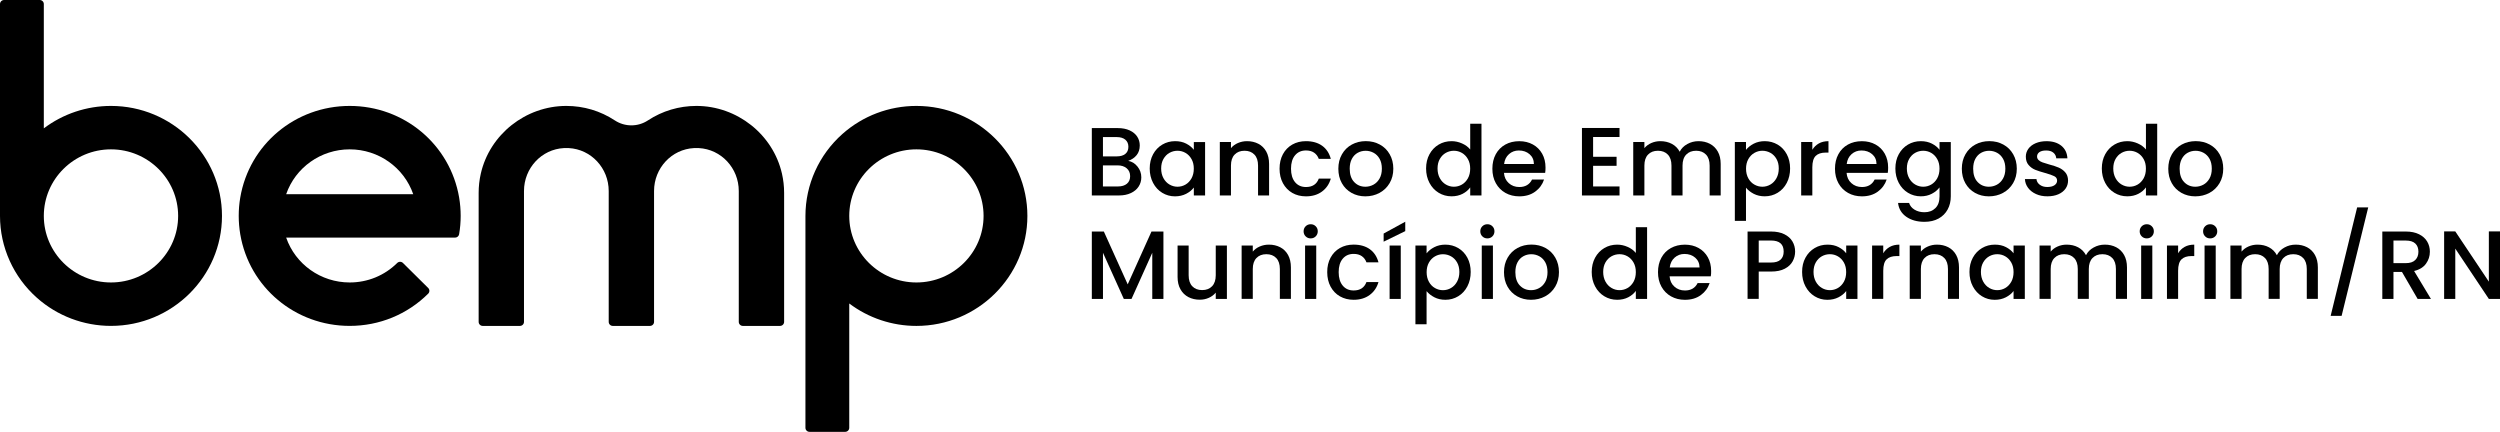 <svg width="440" height="76" viewBox="0 0 440 76" fill="none" xmlns="http://www.w3.org/2000/svg">
<g clip-path="url(#clip0_3_390)">
<path d="M200.199 29.316C200.646 29.872 200.871 30.505 200.871 31.209C200.871 31.813 200.713 32.355 200.396 32.84C200.079 33.325 199.624 33.705 199.028 33.981C198.433 34.262 197.738 34.4 196.946 34.4H192.161V22.543H196.725C197.541 22.543 198.241 22.681 198.827 22.952C199.412 23.223 199.854 23.594 200.151 24.051C200.449 24.512 200.598 25.026 200.598 25.596C200.598 26.281 200.415 26.847 200.046 27.304C199.676 27.761 199.187 28.093 198.563 28.312C199.206 28.422 199.753 28.759 200.199 29.316ZM194.119 27.523H196.547C197.19 27.523 197.694 27.38 198.054 27.09C198.414 26.8 198.597 26.381 198.597 25.834C198.597 25.302 198.414 24.883 198.054 24.579C197.694 24.279 197.19 24.127 196.547 24.127H194.119V27.523ZM198.337 32.336C198.717 32.017 198.904 31.575 198.904 31.004C198.904 30.424 198.702 29.962 198.299 29.62C197.896 29.278 197.363 29.106 196.696 29.106H194.114V32.816H196.763C197.435 32.816 197.958 32.654 198.337 32.336Z" fill="black"/>
<path d="M202.944 27.147C203.343 26.419 203.88 25.853 204.562 25.449C205.243 25.045 206.001 24.845 206.827 24.845C207.575 24.845 208.223 24.992 208.78 25.282C209.337 25.573 209.783 25.934 210.114 26.367V25.002H212.096V34.404H210.114V33.006C209.783 33.449 209.327 33.819 208.756 34.114C208.18 34.409 207.527 34.557 206.793 34.557C205.977 34.557 205.234 34.347 204.552 33.934C203.875 33.52 203.338 32.94 202.944 32.193C202.551 31.446 202.349 30.604 202.349 29.658C202.349 28.712 202.551 27.879 202.944 27.147ZM209.711 28.003C209.442 27.527 209.087 27.161 208.65 26.909C208.214 26.657 207.743 26.533 207.24 26.533C206.736 26.533 206.265 26.657 205.829 26.899C205.392 27.142 205.042 27.503 204.768 27.974C204.499 28.445 204.365 29.006 204.365 29.653C204.365 30.3 204.499 30.871 204.768 31.361C205.037 31.851 205.392 32.221 205.833 32.478C206.275 32.735 206.745 32.864 207.235 32.864C207.739 32.864 208.209 32.74 208.646 32.488C209.082 32.236 209.433 31.869 209.706 31.389C209.975 30.904 210.109 30.338 210.109 29.691C210.114 29.044 209.98 28.479 209.711 28.003Z" fill="black"/>
<path d="M221.473 25.306C222.064 25.615 222.524 26.067 222.86 26.671C223.191 27.275 223.359 28.003 223.359 28.854V34.4H221.416V29.144C221.416 28.302 221.205 27.656 220.777 27.209C220.35 26.762 219.774 26.533 219.04 26.533C218.306 26.533 217.72 26.757 217.293 27.209C216.861 27.656 216.65 28.302 216.65 29.144V34.4H214.688V24.997H216.65V26.072C216.972 25.687 217.38 25.382 217.884 25.168C218.383 24.954 218.915 24.845 219.477 24.845C220.211 24.845 220.883 24.997 221.473 25.306Z" fill="black"/>
<path d="M225.792 27.142C226.186 26.41 226.738 25.844 227.438 25.444C228.139 25.045 228.941 24.845 229.848 24.845C230.995 24.845 231.945 25.116 232.698 25.654C233.452 26.196 233.955 26.966 234.224 27.965H232.108C231.935 27.499 231.662 27.133 231.282 26.871C230.903 26.609 230.428 26.481 229.852 26.481C229.051 26.481 228.408 26.762 227.933 27.328C227.458 27.889 227.218 28.678 227.218 29.691C227.218 30.704 227.458 31.494 227.933 32.065C228.408 32.635 229.051 32.916 229.852 32.916C230.99 32.916 231.743 32.421 232.108 31.432H234.224C233.951 32.388 233.432 33.149 232.674 33.71C231.916 34.271 230.975 34.557 229.852 34.557C228.945 34.557 228.144 34.357 227.443 33.953C226.743 33.548 226.196 32.978 225.797 32.245C225.404 31.513 225.202 30.662 225.202 29.696C225.202 28.726 225.399 27.875 225.792 27.142Z" fill="black"/>
<path d="M237.872 33.948C237.147 33.544 236.581 32.973 236.168 32.241C235.755 31.508 235.549 30.657 235.549 29.691C235.549 28.735 235.76 27.889 236.187 27.147C236.609 26.41 237.19 25.839 237.924 25.44C238.659 25.04 239.479 24.84 240.386 24.84C241.293 24.84 242.114 25.04 242.848 25.44C243.582 25.839 244.163 26.405 244.585 27.147C245.008 27.889 245.224 28.735 245.224 29.691C245.224 30.647 245.008 31.494 244.571 32.236C244.134 32.978 243.539 33.548 242.791 33.953C242.037 34.357 241.207 34.557 240.3 34.557C239.407 34.557 238.596 34.352 237.872 33.948ZM241.72 32.507C242.162 32.269 242.522 31.908 242.795 31.432C243.069 30.956 243.208 30.376 243.208 29.691C243.208 29.006 243.074 28.431 242.815 27.96C242.551 27.489 242.2 27.133 241.764 26.895C241.327 26.657 240.857 26.538 240.353 26.538C239.849 26.538 239.378 26.657 238.951 26.895C238.524 27.133 238.179 27.489 237.929 27.96C237.675 28.431 237.55 29.011 237.55 29.691C237.55 30.704 237.809 31.484 238.332 32.036C238.855 32.588 239.513 32.864 240.305 32.864C240.804 32.864 241.279 32.745 241.72 32.507Z" fill="black"/>
<path d="M251.587 27.147C251.985 26.419 252.523 25.853 253.204 25.449C253.886 25.045 254.649 24.845 255.484 24.845C256.103 24.845 256.717 24.978 257.317 25.244C257.922 25.511 258.397 25.868 258.757 26.31V21.773H260.739V34.4H258.757V32.983C258.435 33.439 257.989 33.815 257.423 34.11C256.856 34.404 256.204 34.552 255.469 34.552C254.644 34.552 253.886 34.343 253.204 33.929C252.523 33.515 251.981 32.935 251.587 32.188C251.193 31.442 250.992 30.6 250.992 29.653C250.992 28.712 251.189 27.879 251.587 27.147ZM258.354 28.003C258.085 27.527 257.73 27.161 257.293 26.909C256.856 26.657 256.386 26.533 255.882 26.533C255.378 26.533 254.908 26.657 254.471 26.9C254.035 27.142 253.679 27.504 253.411 27.974C253.142 28.445 253.008 29.006 253.008 29.653C253.008 30.3 253.142 30.871 253.411 31.361C253.679 31.851 254.035 32.221 254.476 32.478C254.918 32.735 255.388 32.864 255.877 32.864C256.381 32.864 256.852 32.74 257.288 32.488C257.725 32.236 258.075 31.87 258.349 31.389C258.618 30.904 258.752 30.338 258.752 29.691C258.757 29.044 258.622 28.479 258.354 28.003Z" fill="black"/>
<path d="M271.949 30.424H264.698C264.755 31.175 265.039 31.779 265.542 32.231C266.046 32.688 266.665 32.916 267.4 32.916C268.455 32.916 269.204 32.478 269.636 31.603H271.752C271.464 32.469 270.946 33.178 270.193 33.729C269.439 34.281 268.508 34.557 267.395 34.557C266.488 34.557 265.677 34.357 264.957 33.953C264.237 33.548 263.676 32.978 263.268 32.245C262.86 31.513 262.658 30.662 262.658 29.696C262.658 28.731 262.855 27.879 263.253 27.147C263.652 26.415 264.208 25.849 264.923 25.449C265.638 25.05 266.464 24.85 267.395 24.85C268.292 24.85 269.089 25.045 269.789 25.43C270.49 25.815 271.032 26.362 271.426 27.061C271.815 27.761 272.011 28.564 272.011 29.477C272.016 29.825 271.992 30.143 271.949 30.424ZM269.967 28.854C269.957 28.136 269.698 27.566 269.194 27.133C268.691 26.7 268.062 26.486 267.318 26.486C266.641 26.486 266.061 26.7 265.581 27.128C265.096 27.556 264.813 28.131 264.722 28.859H269.967V28.854Z" fill="black"/>
<path d="M280.386 24.113V27.594H284.518V29.183H280.386V32.816H285.036V34.404H278.423V22.524H285.036V24.113H280.386Z" fill="black"/>
<path d="M300.935 25.306C301.525 25.615 301.991 26.067 302.331 26.671C302.672 27.275 302.84 28.003 302.84 28.854V34.4H300.896V29.144C300.896 28.302 300.685 27.656 300.258 27.209C299.831 26.762 299.255 26.533 298.521 26.533C297.787 26.533 297.206 26.757 296.774 27.209C296.342 27.656 296.126 28.302 296.126 29.144V34.4H294.178V29.144C294.178 28.302 293.967 27.656 293.54 27.209C293.113 26.762 292.537 26.533 291.802 26.533C291.068 26.533 290.483 26.757 290.056 27.209C289.624 27.656 289.413 28.302 289.413 29.144V34.4H287.45V24.997H289.413V26.072C289.734 25.687 290.142 25.382 290.636 25.168C291.131 24.954 291.658 24.845 292.22 24.845C292.978 24.845 293.655 25.007 294.25 25.321C294.845 25.639 295.306 26.101 295.627 26.704C295.915 26.134 296.361 25.682 296.971 25.349C297.58 25.011 298.233 24.845 298.934 24.845C299.678 24.845 300.345 24.997 300.935 25.306Z" fill="black"/>
<path d="M308.656 25.287C309.232 24.992 309.88 24.845 310.6 24.845C311.426 24.845 312.179 25.049 312.865 25.449C313.547 25.853 314.084 26.419 314.473 27.147C314.862 27.875 315.058 28.712 315.058 29.653C315.058 30.6 314.862 31.442 314.473 32.188C314.084 32.935 313.547 33.515 312.865 33.929C312.184 34.343 311.426 34.552 310.6 34.552C309.875 34.552 309.232 34.404 308.671 34.119C308.109 33.829 307.649 33.468 307.294 33.035V38.87H305.331V24.997H307.294V26.381C307.63 25.948 308.085 25.587 308.656 25.287ZM312.659 27.974C312.39 27.503 312.035 27.142 311.593 26.899C311.152 26.657 310.677 26.533 310.173 26.533C309.679 26.533 309.213 26.657 308.772 26.909C308.33 27.161 307.975 27.523 307.706 28.003C307.438 28.479 307.303 29.044 307.303 29.691C307.303 30.338 307.438 30.904 307.706 31.389C307.975 31.874 308.33 32.24 308.772 32.488C309.213 32.74 309.683 32.864 310.173 32.864C310.677 32.864 311.152 32.735 311.593 32.478C312.035 32.221 312.39 31.851 312.659 31.361C312.928 30.871 313.062 30.305 313.062 29.653C313.067 29.011 312.932 28.45 312.659 27.974Z" fill="black"/>
<path d="M320.117 25.244C320.592 24.978 321.158 24.845 321.811 24.845V26.857H321.312C320.544 26.857 319.958 27.052 319.565 27.437C319.171 27.822 318.97 28.493 318.97 29.449V34.4H317.007V24.997H318.97V26.362C319.258 25.887 319.641 25.516 320.117 25.244Z" fill="black"/>
<path d="M332.248 30.424H324.997C325.055 31.175 325.333 31.779 325.842 32.231C326.346 32.688 326.965 32.916 327.699 32.916C328.755 32.916 329.503 32.478 329.935 31.603H332.052C331.764 32.469 331.245 33.178 330.492 33.729C329.739 34.281 328.808 34.557 327.694 34.557C326.787 34.557 325.976 34.357 325.256 33.953C324.536 33.548 323.975 32.978 323.567 32.245C323.159 31.513 322.958 30.662 322.958 29.696C322.958 28.731 323.154 27.879 323.553 27.147C323.946 26.415 324.508 25.849 325.223 25.449C325.938 25.05 326.763 24.85 327.694 24.85C328.592 24.85 329.388 25.045 330.089 25.43C330.79 25.815 331.332 26.362 331.725 27.061C332.114 27.761 332.311 28.564 332.311 29.477C332.316 29.825 332.292 30.143 332.248 30.424ZM330.266 28.854C330.257 28.136 329.998 27.566 329.494 27.133C328.99 26.7 328.361 26.486 327.617 26.486C326.941 26.486 326.36 26.7 325.88 27.128C325.395 27.556 325.112 28.131 325.021 28.859H330.266V28.854Z" fill="black"/>
<path d="M340.023 25.282C340.589 25.573 341.035 25.934 341.357 26.367V25.002H343.339V34.557C343.339 35.422 343.157 36.193 342.787 36.868C342.418 37.543 341.89 38.076 341.194 38.461C340.498 38.846 339.668 39.041 338.703 39.041C337.417 39.041 336.352 38.742 335.502 38.147C334.653 37.548 334.173 36.74 334.058 35.717H336.001C336.15 36.207 336.467 36.602 336.956 36.901C337.446 37.201 338.026 37.353 338.703 37.353C339.495 37.353 340.133 37.115 340.623 36.635C341.112 36.159 341.357 35.465 341.357 34.552V32.982C341.026 33.425 340.575 33.8 340.004 34.1C339.437 34.4 338.79 34.552 338.065 34.552C337.239 34.552 336.481 34.343 335.8 33.929C335.118 33.515 334.576 32.935 334.182 32.188C333.789 31.442 333.587 30.6 333.587 29.653C333.587 28.707 333.784 27.875 334.182 27.147C334.581 26.419 335.118 25.853 335.8 25.449C336.481 25.045 337.239 24.845 338.065 24.845C338.804 24.845 339.452 24.992 340.023 25.282ZM340.954 28.003C340.685 27.527 340.33 27.161 339.893 26.909C339.457 26.657 338.986 26.533 338.482 26.533C337.978 26.533 337.508 26.657 337.071 26.899C336.635 27.142 336.28 27.503 336.011 27.974C335.742 28.445 335.608 29.006 335.608 29.653C335.608 30.3 335.742 30.871 336.011 31.361C336.28 31.851 336.635 32.221 337.076 32.478C337.518 32.735 337.988 32.864 338.478 32.864C338.981 32.864 339.452 32.74 339.888 32.488C340.325 32.236 340.676 31.869 340.949 31.389C341.218 30.904 341.352 30.338 341.352 29.691C341.357 29.044 341.223 28.479 340.954 28.003Z" fill="black"/>
<path d="M347.605 33.948C346.881 33.544 346.314 32.973 345.902 32.241C345.489 31.508 345.282 30.657 345.282 29.691C345.282 28.735 345.494 27.889 345.921 27.147C346.343 26.41 346.924 25.839 347.658 25.44C348.392 25.04 349.213 24.84 350.12 24.84C351.027 24.84 351.847 25.04 352.582 25.44C353.316 25.839 353.897 26.405 354.319 27.147C354.741 27.889 354.957 28.735 354.957 29.691C354.957 30.647 354.741 31.494 354.305 32.236C353.868 32.978 353.273 33.548 352.524 33.953C351.771 34.357 350.94 34.557 350.033 34.557C349.141 34.557 348.33 34.352 347.605 33.948ZM351.454 32.507C351.895 32.269 352.255 31.908 352.529 31.432C352.803 30.956 352.942 30.376 352.942 29.691C352.942 29.006 352.807 28.431 352.543 27.96C352.279 27.489 351.929 27.133 351.492 26.895C351.056 26.657 350.585 26.538 350.081 26.538C349.578 26.538 349.107 26.657 348.68 26.895C348.253 27.133 347.908 27.489 347.658 27.96C347.404 28.431 347.279 29.011 347.279 29.691C347.279 30.704 347.538 31.484 348.061 32.036C348.584 32.588 349.242 32.864 350.033 32.864C350.537 32.864 351.012 32.745 351.454 32.507Z" fill="black"/>
<path d="M358.34 34.153C357.75 33.886 357.28 33.52 356.939 33.059C356.598 32.597 356.411 32.084 356.387 31.513H358.417C358.451 31.912 358.643 32.245 358.993 32.512C359.343 32.778 359.78 32.911 360.313 32.911C360.865 32.911 361.292 32.806 361.594 32.597C361.896 32.388 362.05 32.117 362.05 31.789C362.05 31.437 361.882 31.175 361.541 31.004C361.201 30.833 360.668 30.647 359.934 30.443C359.223 30.248 358.643 30.062 358.196 29.882C357.75 29.701 357.361 29.42 357.035 29.045C356.709 28.669 356.546 28.174 356.546 27.561C356.546 27.061 356.694 26.6 356.992 26.186C357.289 25.773 357.717 25.444 358.273 25.206C358.83 24.969 359.468 24.85 360.193 24.85C361.273 24.85 362.141 25.121 362.803 25.658C363.466 26.201 363.816 26.938 363.864 27.87H361.901C361.868 27.451 361.695 27.114 361.383 26.862C361.071 26.61 360.654 26.486 360.126 26.486C359.607 26.486 359.214 26.581 358.935 26.776C358.662 26.971 358.523 27.228 358.523 27.542C358.523 27.794 358.614 28.003 358.796 28.174C358.979 28.346 359.204 28.479 359.468 28.574C359.732 28.669 360.121 28.793 360.639 28.94C361.33 29.121 361.892 29.306 362.333 29.496C362.775 29.687 363.159 29.962 363.48 30.324C363.802 30.69 363.97 31.171 363.979 31.774C363.979 32.307 363.83 32.788 363.533 33.206C363.235 33.625 362.813 33.958 362.266 34.195C361.719 34.433 361.081 34.552 360.346 34.552C359.603 34.557 358.935 34.424 358.34 34.153Z" fill="black"/>
<path d="M370.515 27.147C370.914 26.419 371.451 25.853 372.133 25.449C372.814 25.045 373.577 24.845 374.412 24.845C375.031 24.845 375.646 24.978 376.245 25.244C376.85 25.511 377.325 25.868 377.685 26.31V21.773H379.667V34.4H377.685V32.983C377.364 33.439 376.917 33.815 376.351 34.11C375.785 34.404 375.132 34.552 374.398 34.552C373.572 34.552 372.814 34.343 372.133 33.929C371.451 33.515 370.909 32.935 370.515 32.188C370.122 31.442 369.92 30.6 369.92 29.653C369.92 28.712 370.117 27.879 370.515 27.147ZM377.282 28.003C377.013 27.527 376.658 27.161 376.221 26.909C375.785 26.657 375.314 26.533 374.811 26.533C374.307 26.533 373.836 26.657 373.4 26.9C372.963 27.142 372.608 27.504 372.339 27.974C372.07 28.445 371.936 29.006 371.936 29.653C371.936 30.3 372.07 30.871 372.339 31.361C372.608 31.851 372.963 32.221 373.404 32.478C373.846 32.735 374.316 32.864 374.806 32.864C375.31 32.864 375.78 32.74 376.217 32.488C376.653 32.236 377.004 31.87 377.277 31.389C377.546 30.904 377.68 30.338 377.68 29.691C377.685 29.044 377.551 28.479 377.282 28.003Z" fill="black"/>
<path d="M383.938 33.948C383.214 33.544 382.647 32.973 382.235 32.241C381.822 31.508 381.616 30.657 381.616 29.691C381.616 28.735 381.827 27.889 382.254 27.147C382.676 26.41 383.257 25.839 383.991 25.44C384.725 25.04 385.546 24.84 386.453 24.84C387.36 24.84 388.181 25.04 388.915 25.44C389.649 25.839 390.23 26.405 390.652 27.147C391.075 27.889 391.29 28.735 391.29 29.691C391.29 30.647 391.074 31.494 390.638 32.236C390.201 32.978 389.606 33.548 388.857 33.953C388.104 34.357 387.274 34.557 386.367 34.557C385.469 34.557 384.663 34.352 383.938 33.948ZM387.787 32.507C388.229 32.269 388.589 31.908 388.862 31.432C389.136 30.956 389.275 30.376 389.275 29.691C389.275 29.006 389.141 28.431 388.881 27.96C388.617 27.489 388.267 27.133 387.83 26.895C387.394 26.657 386.923 26.538 386.419 26.538C385.916 26.538 385.445 26.657 385.018 26.895C384.586 27.133 384.246 27.489 383.996 27.96C383.742 28.431 383.617 29.011 383.617 29.691C383.617 30.704 383.876 31.484 384.399 32.036C384.922 32.588 385.58 32.864 386.371 32.864C386.871 32.864 387.346 32.745 387.787 32.507Z" fill="black"/>
<path d="M204.763 40.749V52.61H202.8V44.487L199.148 52.61H197.79L194.124 44.487V52.61H192.161V40.749H194.277L198.477 50.047L202.661 40.749H204.763Z" fill="black"/>
<path d="M215.935 43.208V52.61H213.972V51.502C213.661 51.887 213.257 52.192 212.758 52.415C212.259 52.639 211.727 52.748 211.165 52.748C210.416 52.748 209.749 52.596 209.159 52.287C208.569 51.978 208.103 51.526 207.763 50.922C207.422 50.318 207.254 49.59 207.254 48.739V43.208H209.202V48.444C209.202 49.286 209.413 49.933 209.841 50.38C210.263 50.827 210.844 51.055 211.578 51.055C212.312 51.055 212.893 50.831 213.325 50.38C213.757 49.928 213.972 49.286 213.972 48.444V43.208H215.935Z" fill="black"/>
<path d="M225.313 43.512C225.903 43.821 226.364 44.273 226.7 44.877C227.031 45.481 227.199 46.209 227.199 47.06V52.605H225.255V47.35C225.255 46.508 225.044 45.861 224.617 45.414C224.19 44.967 223.614 44.739 222.88 44.739C222.145 44.739 221.56 44.963 221.133 45.414C220.701 45.866 220.49 46.508 220.49 47.35V52.605H218.527V43.208H220.49V44.283C220.811 43.897 221.219 43.593 221.723 43.379C222.222 43.165 222.755 43.056 223.316 43.056C224.051 43.051 224.722 43.208 225.313 43.512Z" fill="black"/>
<path d="M229.795 41.6C229.555 41.362 229.435 41.068 229.435 40.711C229.435 40.359 229.555 40.064 229.795 39.822C230.035 39.584 230.332 39.465 230.687 39.465C231.033 39.465 231.326 39.584 231.566 39.822C231.806 40.059 231.926 40.354 231.926 40.711C231.926 41.063 231.806 41.358 231.566 41.6C231.326 41.838 231.033 41.957 230.687 41.957C230.337 41.962 230.039 41.843 229.795 41.6ZM231.657 43.208V52.61H229.694V43.208H231.657Z" fill="black"/>
<path d="M234.181 45.348C234.575 44.615 235.127 44.05 235.827 43.65C236.528 43.251 237.329 43.051 238.236 43.051C239.383 43.051 240.333 43.322 241.087 43.859C241.84 44.401 242.344 45.172 242.613 46.171H240.497C240.324 45.705 240.05 45.338 239.671 45.077C239.292 44.815 238.817 44.687 238.241 44.687C237.44 44.687 236.797 44.967 236.322 45.533C235.846 46.095 235.606 46.884 235.606 47.897C235.606 48.91 235.846 49.7 236.322 50.27C236.797 50.841 237.44 51.122 238.241 51.122C239.378 51.122 240.132 50.627 240.497 49.638H242.613C242.339 50.594 241.821 51.355 241.063 51.916C240.305 52.477 239.364 52.762 238.241 52.762C237.334 52.762 236.533 52.558 235.832 52.158C235.131 51.759 234.584 51.184 234.186 50.451C233.792 49.719 233.591 48.867 233.591 47.902C233.586 46.932 233.783 46.08 234.181 45.348Z" fill="black"/>
<path d="M247.325 40.678L243.52 42.537V41.106L247.325 39.023V40.678ZM246.534 43.208V52.61H244.571V43.208H246.534Z" fill="black"/>
<path d="M252.441 43.498C253.017 43.203 253.665 43.056 254.385 43.056C255.21 43.056 255.964 43.26 256.65 43.66C257.331 44.064 257.869 44.63 258.258 45.358C258.646 46.085 258.843 46.922 258.843 47.864C258.843 48.81 258.646 49.652 258.258 50.399C257.869 51.145 257.331 51.726 256.65 52.139C255.968 52.553 255.21 52.763 254.385 52.763C253.66 52.763 253.017 52.615 252.456 52.325C251.894 52.035 251.433 51.673 251.078 51.241V57.076H249.115V43.208H251.078V44.592C251.414 44.154 251.865 43.793 252.441 43.498ZM256.444 46.185C256.175 45.714 255.82 45.358 255.378 45.11C254.937 44.868 254.462 44.744 253.958 44.744C253.463 44.744 252.998 44.868 252.556 45.12C252.115 45.372 251.76 45.733 251.491 46.214C251.222 46.694 251.088 47.255 251.088 47.902C251.088 48.549 251.222 49.115 251.491 49.6C251.76 50.085 252.115 50.451 252.556 50.699C252.998 50.95 253.468 51.074 253.958 51.074C254.462 51.074 254.937 50.946 255.378 50.689C255.82 50.432 256.175 50.061 256.444 49.571C256.712 49.081 256.847 48.516 256.847 47.864C256.847 47.217 256.712 46.656 256.444 46.185Z" fill="black"/>
<path d="M260.892 41.6C260.652 41.362 260.532 41.068 260.532 40.711C260.532 40.359 260.652 40.064 260.892 39.822C261.132 39.584 261.43 39.465 261.785 39.465C262.13 39.465 262.423 39.584 262.663 39.822C262.903 40.059 263.023 40.354 263.023 40.711C263.023 41.063 262.903 41.358 262.663 41.6C262.423 41.838 262.13 41.957 261.785 41.957C261.434 41.962 261.137 41.843 260.892 41.6ZM262.754 43.208V52.61H260.791V43.208H262.754Z" fill="black"/>
<path d="M267.025 52.154C266.301 51.749 265.734 51.179 265.322 50.446C264.909 49.714 264.703 48.863 264.703 47.897C264.703 46.941 264.914 46.095 265.341 45.353C265.763 44.616 266.344 44.045 267.078 43.645C267.812 43.246 268.633 43.046 269.54 43.046C270.447 43.046 271.268 43.246 272.002 43.645C272.736 44.045 273.317 44.611 273.739 45.353C274.161 46.095 274.377 46.941 274.377 47.897C274.377 48.853 274.161 49.7 273.725 50.442C273.288 51.184 272.693 51.754 271.944 52.158C271.191 52.563 270.361 52.763 269.454 52.763C268.556 52.763 267.745 52.558 267.025 52.154ZM270.874 50.713C271.316 50.475 271.676 50.114 271.949 49.638C272.223 49.162 272.362 48.582 272.362 47.897C272.362 47.212 272.227 46.637 271.968 46.166C271.704 45.695 271.354 45.339 270.917 45.101C270.481 44.863 270.01 44.744 269.506 44.744C269.003 44.744 268.532 44.863 268.105 45.101C267.673 45.339 267.332 45.695 267.083 46.166C266.829 46.637 266.704 47.217 266.704 47.897C266.704 48.91 266.963 49.69 267.486 50.242C268.009 50.794 268.667 51.069 269.458 51.069C269.958 51.074 270.428 50.955 270.874 50.713Z" fill="black"/>
<path d="M280.736 45.357C281.129 44.63 281.672 44.064 282.353 43.66C283.035 43.255 283.798 43.056 284.633 43.056C285.252 43.056 285.866 43.189 286.466 43.455C287.071 43.721 287.546 44.078 287.906 44.52V39.983H289.888V52.61H287.906V51.193C287.584 51.65 287.138 52.025 286.572 52.32C286.005 52.615 285.353 52.762 284.618 52.762C283.793 52.762 283.035 52.553 282.353 52.139C281.672 51.726 281.129 51.145 280.736 50.399C280.338 49.652 280.141 48.81 280.141 47.864C280.146 46.922 280.342 46.085 280.736 45.357ZM287.507 46.209C287.239 45.733 286.883 45.367 286.447 45.115C286.01 44.863 285.54 44.739 285.036 44.739C284.532 44.739 284.062 44.863 283.625 45.105C283.188 45.353 282.833 45.709 282.564 46.18C282.296 46.651 282.161 47.212 282.161 47.859C282.161 48.506 282.296 49.077 282.564 49.566C282.833 50.056 283.188 50.427 283.63 50.684C284.071 50.941 284.542 51.069 285.031 51.069C285.535 51.069 286.005 50.946 286.442 50.694C286.879 50.441 287.229 50.075 287.503 49.595C287.771 49.11 287.906 48.544 287.906 47.897C287.91 47.25 287.776 46.689 287.507 46.209Z" fill="black"/>
<path d="M301.098 48.634H293.847C293.905 49.386 294.183 49.99 294.692 50.441C295.195 50.898 295.815 51.126 296.549 51.126C297.605 51.126 298.353 50.689 298.785 49.814H300.901C300.614 50.679 300.095 51.388 299.342 51.94C298.588 52.491 297.657 52.767 296.544 52.767C295.637 52.767 294.826 52.563 294.106 52.163C293.386 51.759 292.825 51.188 292.417 50.456C292.009 49.723 291.807 48.872 291.807 47.907C291.807 46.941 292.004 46.09 292.402 45.357C292.796 44.625 293.357 44.059 294.073 43.66C294.788 43.26 295.613 43.06 296.544 43.06C297.441 43.06 298.238 43.255 298.939 43.641C299.639 44.026 300.182 44.573 300.575 45.272C300.964 45.971 301.161 46.775 301.161 47.688C301.17 48.03 301.146 48.349 301.098 48.634ZM299.121 47.065C299.111 46.347 298.852 45.776 298.348 45.343C297.844 44.91 297.216 44.696 296.472 44.696C295.795 44.696 295.215 44.91 294.735 45.338C294.25 45.766 293.967 46.342 293.876 47.07H299.121V47.065Z" fill="black"/>
<path d="M315.51 45.985C315.222 46.518 314.761 46.956 314.132 47.288C313.499 47.626 312.693 47.793 311.704 47.793H309.535V52.606H307.572V40.749H311.704C312.621 40.749 313.398 40.906 314.036 41.22C314.675 41.534 315.15 41.957 315.466 42.49C315.783 43.022 315.941 43.622 315.941 44.283C315.941 44.882 315.798 45.453 315.51 45.985ZM313.374 45.705C313.744 45.367 313.926 44.896 313.926 44.278C313.926 42.98 313.187 42.333 311.704 42.333H309.535V46.204H311.704C312.453 46.209 313.009 46.042 313.374 45.705Z" fill="black"/>
<path d="M317.76 45.358C318.154 44.63 318.696 44.064 319.378 43.66C320.059 43.255 320.817 43.056 321.643 43.056C322.391 43.056 323.039 43.203 323.596 43.493C324.153 43.783 324.599 44.145 324.93 44.578V43.213H326.912V52.615H324.93V51.217C324.599 51.659 324.143 52.03 323.572 52.325C322.996 52.62 322.343 52.767 321.609 52.767C320.793 52.767 320.049 52.558 319.373 52.144C318.696 51.73 318.159 51.15 317.765 50.404C317.367 49.657 317.17 48.815 317.17 47.869C317.165 46.922 317.362 46.085 317.76 45.358ZM324.527 46.209C324.258 45.733 323.903 45.367 323.466 45.115C323.03 44.863 322.559 44.739 322.055 44.739C321.552 44.739 321.081 44.863 320.645 45.105C320.208 45.353 319.853 45.709 319.584 46.18C319.315 46.651 319.181 47.212 319.181 47.859C319.181 48.506 319.315 49.077 319.584 49.567C319.853 50.056 320.208 50.427 320.649 50.684C321.091 50.941 321.561 51.069 322.051 51.069C322.554 51.069 323.025 50.946 323.462 50.694C323.898 50.442 324.249 50.075 324.522 49.595C324.791 49.11 324.925 48.544 324.925 47.897C324.93 47.25 324.796 46.689 324.527 46.209Z" fill="black"/>
<path d="M332.599 43.455C333.074 43.189 333.64 43.056 334.293 43.056V45.067H333.794C333.026 45.067 332.44 45.262 332.047 45.648C331.649 46.033 331.452 46.703 331.452 47.659V52.606H329.489V43.208H331.452V44.573C331.745 44.093 332.124 43.721 332.599 43.455Z" fill="black"/>
<path d="M342.897 43.512C343.488 43.821 343.948 44.273 344.284 44.877C344.615 45.481 344.783 46.209 344.783 47.06V52.605H342.84V47.35C342.84 46.508 342.629 45.861 342.201 45.414C341.774 44.967 341.199 44.739 340.464 44.739C339.73 44.739 339.145 44.963 338.717 45.414C338.286 45.866 338.074 46.508 338.074 47.35V52.605H336.112V43.208H338.074V44.283C338.396 43.897 338.804 43.593 339.308 43.379C339.807 43.165 340.339 43.056 340.901 43.056C341.635 43.051 342.307 43.208 342.897 43.512Z" fill="black"/>
<path d="M347.217 45.358C347.61 44.63 348.152 44.064 348.834 43.66C349.515 43.255 350.273 43.056 351.099 43.056C351.848 43.056 352.495 43.203 353.052 43.493C353.609 43.783 354.055 44.145 354.386 44.578V43.213H356.368V52.615H354.386V51.217C354.055 51.659 353.599 52.03 353.028 52.325C352.452 52.62 351.8 52.767 351.065 52.767C350.249 52.767 349.506 52.558 348.829 52.144C348.152 51.73 347.615 51.15 347.221 50.404C346.823 49.657 346.626 48.815 346.626 47.869C346.626 46.922 346.823 46.085 347.217 45.358ZM353.988 46.209C353.719 45.733 353.364 45.367 352.927 45.115C352.491 44.863 352.02 44.739 351.516 44.739C351.012 44.739 350.542 44.863 350.105 45.105C349.669 45.353 349.314 45.709 349.045 46.18C348.776 46.651 348.642 47.212 348.642 47.859C348.642 48.506 348.776 49.077 349.045 49.567C349.314 50.056 349.669 50.427 350.11 50.684C350.552 50.941 351.022 51.069 351.512 51.069C352.015 51.069 352.486 50.946 352.922 50.694C353.359 50.442 353.71 50.075 353.983 49.595C354.252 49.11 354.386 48.544 354.386 47.897C354.391 47.25 354.257 46.689 353.988 46.209Z" fill="black"/>
<path d="M372.445 43.512C373.035 43.821 373.5 44.273 373.841 44.877C374.177 45.481 374.35 46.209 374.35 47.06V52.605H372.401V47.35C372.401 46.508 372.19 45.861 371.763 45.414C371.336 44.967 370.76 44.739 370.026 44.739C369.292 44.739 368.711 44.963 368.279 45.414C367.847 45.866 367.631 46.508 367.631 47.35V52.605H365.688V47.35C365.688 46.508 365.476 45.861 365.049 45.414C364.622 44.967 364.046 44.739 363.312 44.739C362.578 44.739 361.992 44.963 361.565 45.414C361.133 45.866 360.922 46.508 360.922 47.35V52.605H358.959V43.208H360.922V44.283C361.244 43.897 361.652 43.593 362.146 43.379C362.64 43.165 363.168 43.056 363.73 43.056C364.488 43.056 365.165 43.212 365.76 43.531C366.355 43.85 366.815 44.311 367.137 44.915C367.425 44.344 367.871 43.893 368.481 43.56C369.09 43.222 369.743 43.056 370.443 43.056C371.182 43.051 371.854 43.208 372.445 43.512Z" fill="black"/>
<path d="M376.946 41.6C376.706 41.362 376.586 41.068 376.586 40.711C376.586 40.359 376.706 40.064 376.946 39.822C377.186 39.584 377.484 39.465 377.839 39.465C378.184 39.465 378.477 39.584 378.717 39.822C378.957 40.059 379.077 40.354 379.077 40.711C379.077 41.063 378.957 41.358 378.717 41.6C378.477 41.838 378.184 41.957 377.839 41.957C377.488 41.962 377.186 41.843 376.946 41.6ZM378.808 43.208V52.61H376.845V43.208H378.808Z" fill="black"/>
<path d="M384.495 43.455C384.97 43.189 385.536 43.056 386.189 43.056V45.067H385.69C384.922 45.067 384.337 45.262 383.943 45.648C383.55 46.033 383.348 46.703 383.348 47.659V52.606H381.385V43.208H383.348V44.573C383.641 44.093 384.02 43.721 384.495 43.455Z" fill="black"/>
<path d="M388.104 41.6C387.864 41.362 387.744 41.068 387.744 40.711C387.744 40.359 387.864 40.064 388.104 39.822C388.344 39.584 388.641 39.465 388.996 39.465C389.342 39.465 389.635 39.584 389.875 39.822C390.115 40.059 390.235 40.354 390.235 40.711C390.235 41.063 390.115 41.358 389.875 41.6C389.635 41.838 389.342 41.957 388.996 41.957C388.641 41.962 388.344 41.843 388.104 41.6ZM389.966 43.208V52.61H388.003V43.208H389.966Z" fill="black"/>
<path d="M406.038 43.512C406.628 43.821 407.093 44.273 407.434 44.877C407.77 45.481 407.943 46.209 407.943 47.06V52.605H405.994V47.35C405.994 46.508 405.783 45.861 405.356 45.414C404.929 44.967 404.353 44.739 403.619 44.739C402.885 44.739 402.304 44.963 401.872 45.414C401.44 45.866 401.224 46.508 401.224 47.35V52.605H399.281V47.35C399.281 46.508 399.07 45.861 398.642 45.414C398.215 44.967 397.639 44.739 396.905 44.739C396.171 44.739 395.585 44.963 395.158 45.414C394.726 45.866 394.515 46.508 394.515 47.35V52.605H392.552V43.208H394.515V44.283C394.837 43.897 395.245 43.593 395.739 43.379C396.233 43.165 396.761 43.056 397.323 43.056C398.081 43.056 398.758 43.212 399.353 43.531C399.948 43.85 400.408 44.311 400.73 44.915C401.018 44.344 401.464 43.893 402.074 43.56C402.683 43.222 403.336 43.056 404.036 43.056C404.776 43.051 405.447 43.208 406.038 43.512Z" fill="black"/>
<path d="M416.807 36.497L412.123 55.592H410.194L414.858 36.497H416.807V36.497Z" fill="black"/>
<path d="M425.502 52.61L422.748 47.864H421.25V52.61H419.288V40.749H423.42C424.336 40.749 425.114 40.911 425.752 41.229C426.39 41.548 426.865 41.976 427.182 42.509C427.499 43.041 427.657 43.641 427.657 44.302C427.657 45.077 427.431 45.776 426.976 46.409C426.52 47.041 425.824 47.469 424.883 47.697L427.844 52.61H425.502ZM421.25 46.313H423.42C424.154 46.313 424.71 46.133 425.08 45.767C425.454 45.4 425.641 44.915 425.641 44.297C425.641 43.683 425.459 43.203 425.09 42.856C424.72 42.509 424.163 42.337 423.42 42.337H421.25V46.313Z" fill="black"/>
<path d="M440 52.61H438.037L432.13 43.755V52.61H430.167V40.73H432.13L438.037 49.571V40.73H440V52.61Z" fill="black"/>
<path d="M19.532 18.643C15.237 18.643 11.095 20.037 7.712 22.591V0.713C7.712 0.319 7.39 0 6.992 0H0.72C0.322 0 0 0.319 0 0.713V38C0 43.503 2.371 48.758 6.512 52.425C10.092 55.602 14.719 57.357 19.537 57.357C30.306 57.357 39.069 48.672 39.069 38C39.069 27.328 30.301 18.643 19.532 18.643ZM31.352 38C31.352 44.459 26.049 49.714 19.532 49.714C13.015 49.714 7.712 44.459 7.712 38C7.712 31.541 13.015 26.286 19.532 26.286C26.049 26.286 31.352 31.541 31.352 38Z" fill="black"/>
<path d="M161.289 18.643C156.471 18.643 151.85 20.393 148.27 23.575C144.133 27.242 141.757 32.502 141.757 38.005V75.291C141.757 75.686 142.079 76.005 142.477 76.005H148.749C149.148 76.005 149.469 75.686 149.469 75.291V53.414C152.857 55.968 156.999 57.361 161.289 57.361C172.058 57.361 180.821 48.677 180.821 38.005C180.821 27.332 172.058 18.643 161.289 18.643ZM173.109 38C173.109 44.459 167.806 49.714 161.289 49.714C154.772 49.714 149.469 44.459 149.469 38C149.469 31.541 154.772 26.286 161.289 26.286C167.806 26.286 173.109 31.541 173.109 38Z" fill="black"/>
<path d="M61.547 18.643C51.968 18.643 43.867 25.43 42.284 34.776C42.102 35.836 42.015 36.92 42.015 38C42.015 39.08 42.106 40.164 42.284 41.224C43.863 50.57 51.963 57.357 61.547 57.357C66.768 57.357 71.673 55.345 75.359 51.688C75.642 51.407 75.642 50.955 75.359 50.679L70.924 46.285C70.641 46.004 70.185 46.009 69.907 46.285C67.671 48.496 64.705 49.714 61.547 49.714C56.465 49.714 51.992 46.513 50.365 41.819H80.095C80.445 41.819 80.748 41.567 80.805 41.224C80.988 40.164 81.079 39.08 81.079 38C81.079 36.92 80.988 35.836 80.81 34.776C79.227 25.43 71.126 18.643 61.547 18.643ZM50.365 34.181C51.992 29.487 56.465 26.286 61.547 26.286C66.629 26.286 71.102 29.487 72.729 34.181H50.365Z" fill="black"/>
<path d="M122.566 18.643C119.519 18.643 116.567 19.523 114.038 21.188C112.268 22.358 109.974 22.353 108.203 21.188C105.674 19.523 102.727 18.643 99.675 18.643C92.52 18.643 86.19 23.656 84.621 30.562C84.371 31.66 84.242 32.797 84.242 33.943V56.648C84.242 57.043 84.563 57.361 84.961 57.361H91.502C91.901 57.361 92.222 57.043 92.222 56.648V33.62C92.222 29.587 95.308 26.267 99.248 26.063C99.531 26.048 99.819 26.048 100.107 26.063C104.047 26.272 107.133 29.591 107.133 33.62V56.648C107.133 57.043 107.454 57.361 107.852 57.361H114.393C114.792 57.361 115.113 57.043 115.113 56.648V33.62C115.113 29.587 118.199 26.267 122.139 26.063C122.422 26.048 122.71 26.048 122.998 26.063C126.938 26.272 130.024 29.591 130.024 33.62V56.648C130.024 57.043 130.345 57.361 130.744 57.361H137.285C137.683 57.361 138.005 57.043 138.005 56.648V33.938C138.005 32.792 137.875 31.656 137.625 30.562C136.051 23.656 129.721 18.643 122.566 18.643Z" fill="black"/>
</g>
<defs>
<clipPath id="clip0_3_390">
<rect width="440" height="76" fill="white"/>
</clipPath>
</defs>
</svg>
